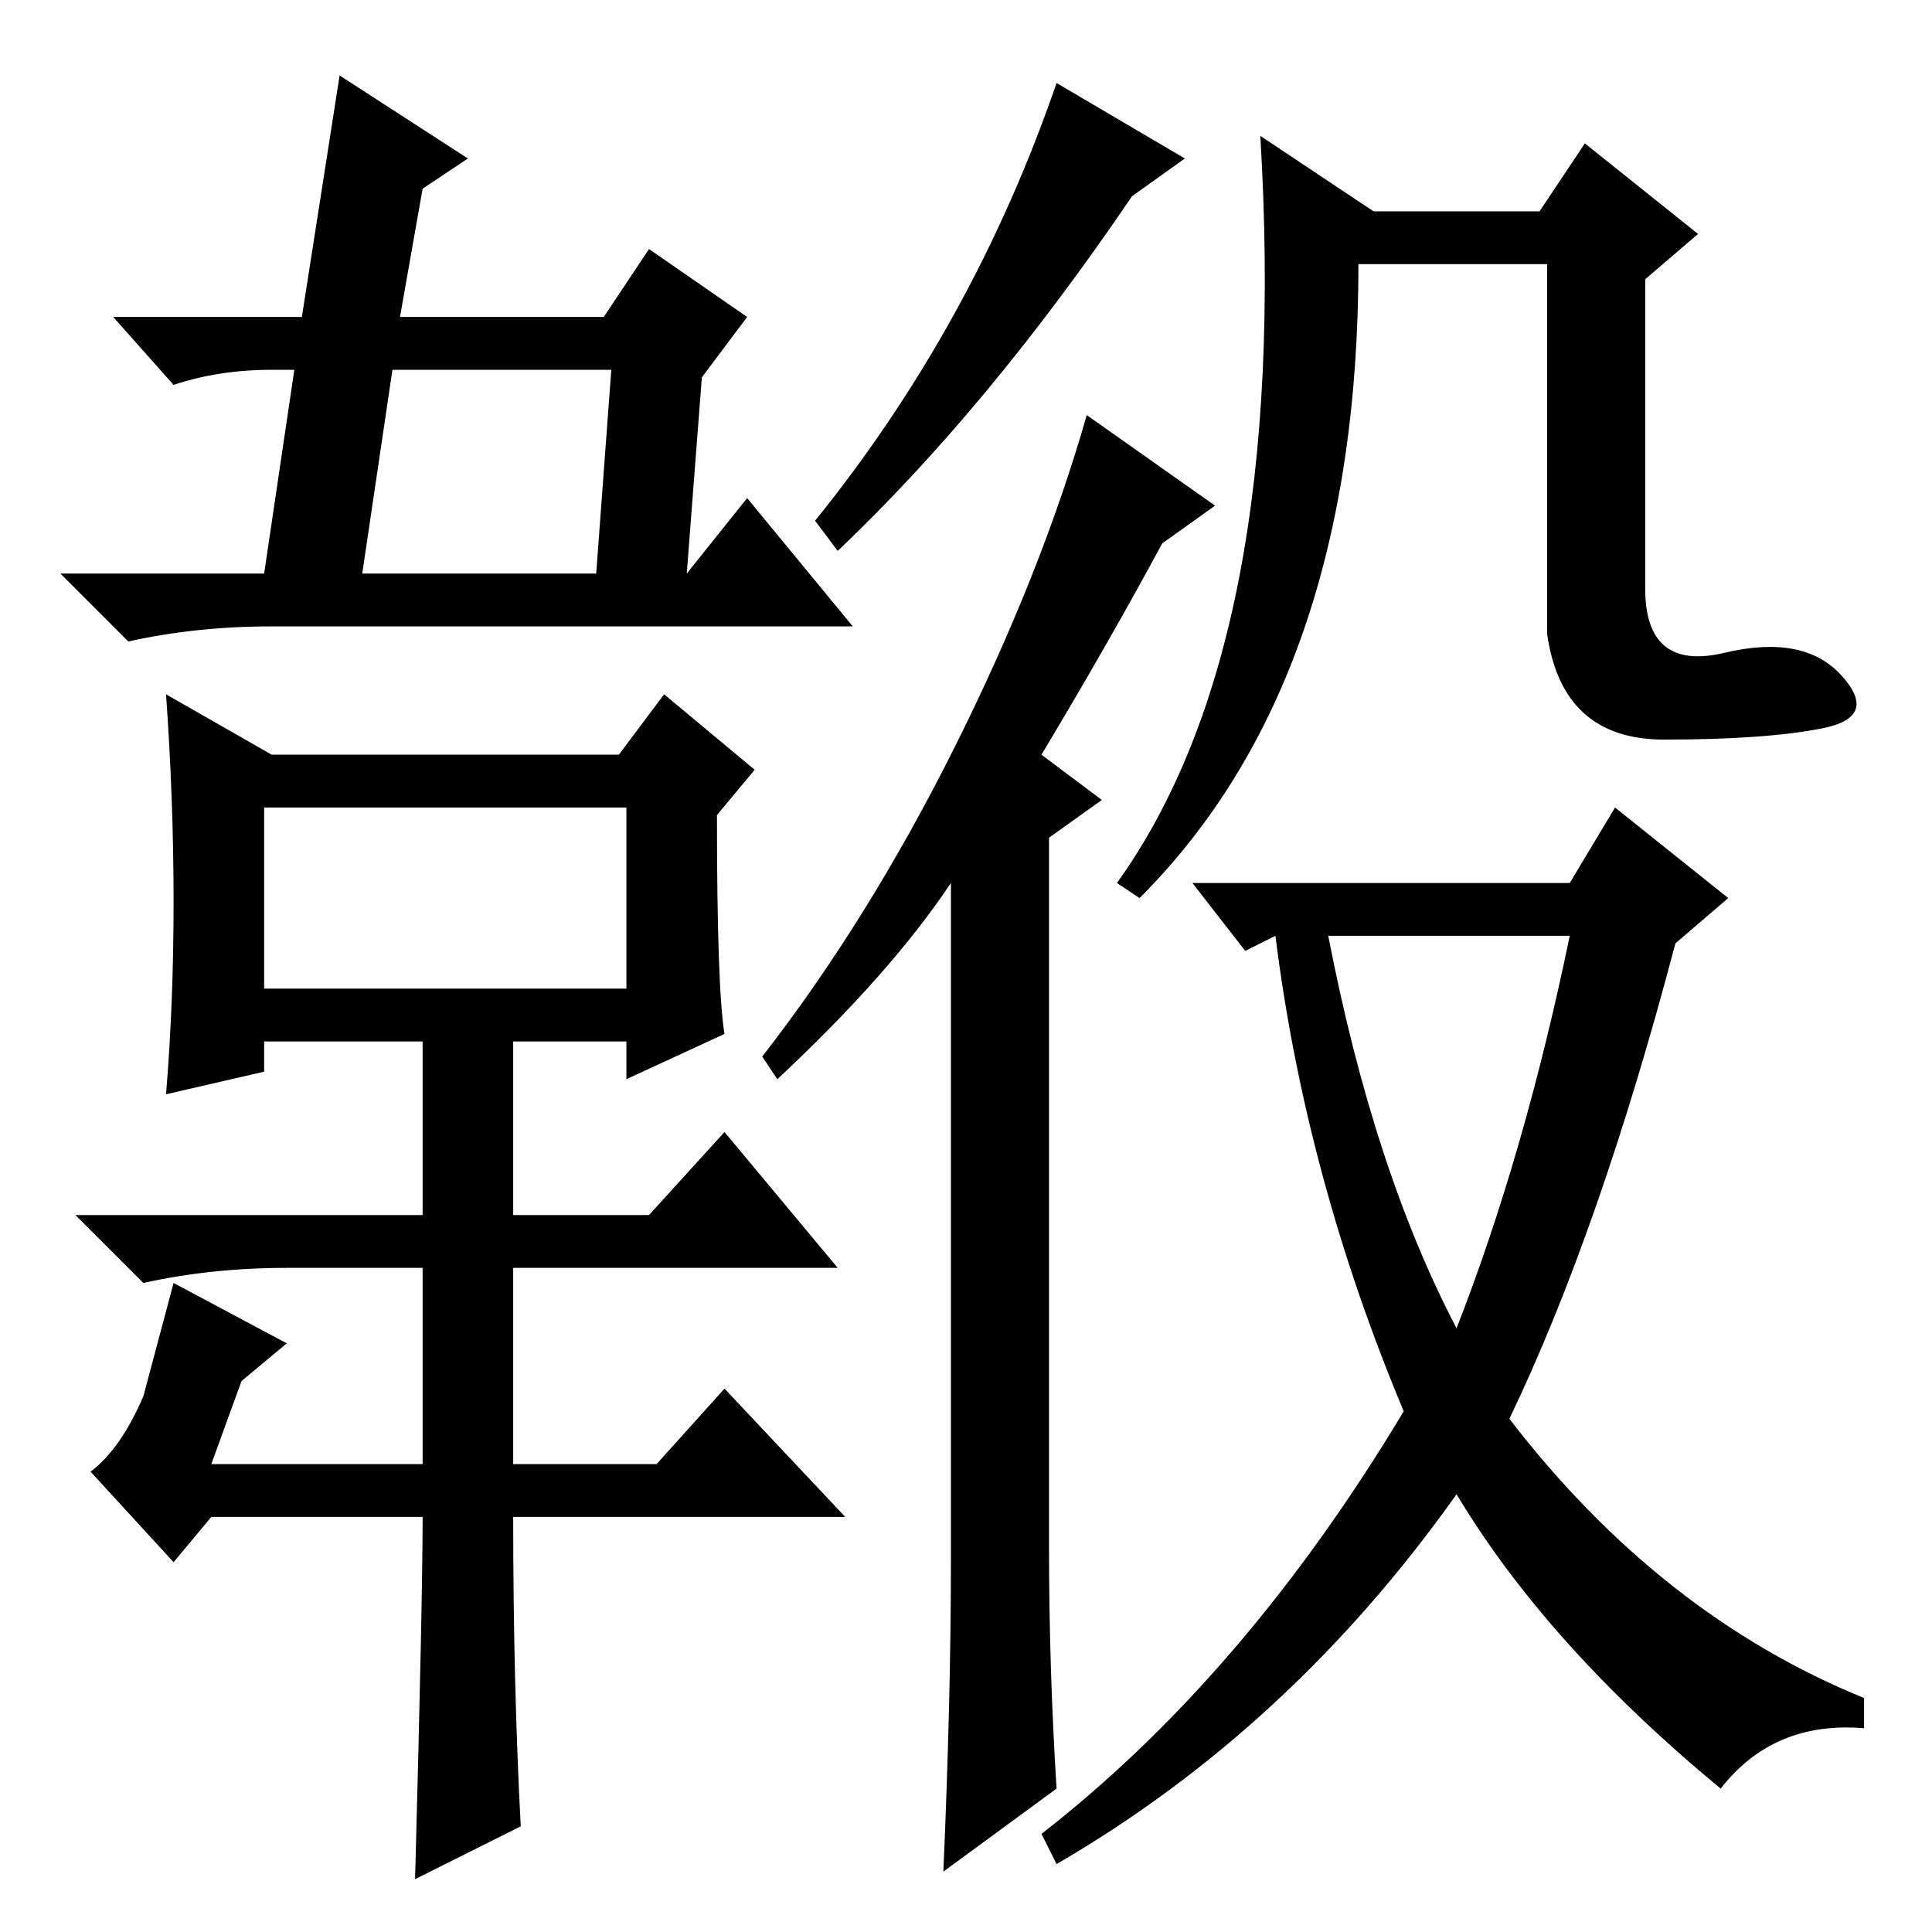 <?xml version="1.0" standalone="no"?>
<!DOCTYPE svg PUBLIC "-//W3C//DTD SVG 1.1//EN" "http://www.w3.org/Graphics/SVG/1.1/DTD/svg11.dtd" >
<svg xmlns="http://www.w3.org/2000/svg" xmlns:xlink="http://www.w3.org/1999/xlink" version="1.1" viewBox="0 -36 256 256">
  <g transform="matrix(1 0 0 -1 0 220)">
   <path fill="currentColor"
d="M99 214l-6 -8l-2 -26l8 10l14 -17h-77q-10 0 -19 -2l-9 9h27l4 27h-3q-7 0 -13 -2l-8 9h25l5 32l17 -11l-6 -4l-3 -17h27l6 9zM81 207h-29l-4 -27h31zM69 14l-14 -7q1 37 1 48h-28l-5 -6l-11 12q4 3 7 10l4 15l15 -8l-6 -5l-4 -11h28v26h-18q-10 0 -19 -2l-9 9h46v23h-21
v-4l-13 -3q1 12 1 25.5t-1 27.5l14 -8h46l6 8l12 -10l-5 -6q0 -23 1 -29l-13 -6v5h-15v-23h18l10 11l15 -18h-43v-26h19l9 10l16 -17h-44q0 -22 1 -41zM35 149v-24h48v24h-48zM157 235l-7 -5q-19 -28 -39 -47l-3 4q21 26 32 58zM140 19l-15 -11q1 23 1 41v90q-8 -12 -23 -26
l-2 3q14 18 25.5 41t17.5 44l17 -12l-7 -5q-7 -13 -16 -28l8 -6l-7 -5v-94q0 -16 1 -32zM182 228h22l6 9l15 -12l-7 -6v-41q0 -11 10.5 -8.5t15.5 -3t-2.5 -7t-21 -1.5t-15.5 14v49h-25q0 -55 -29 -84l-3 2q23 32 19 99zM214 149l15 -12l-7 -6q-10 -38 -22 -63
q20 -26 47 -37v-4q-12 1 -19 -8q-23 19 -35 39q-22 -31 -53 -49l-2 4q27 21 48 56q-13 31 -17 63l-4 -2l-7 9h50zM208 132h-32q6 -31 17 -52q9 23 15 52z" />
  </g>

</svg>
